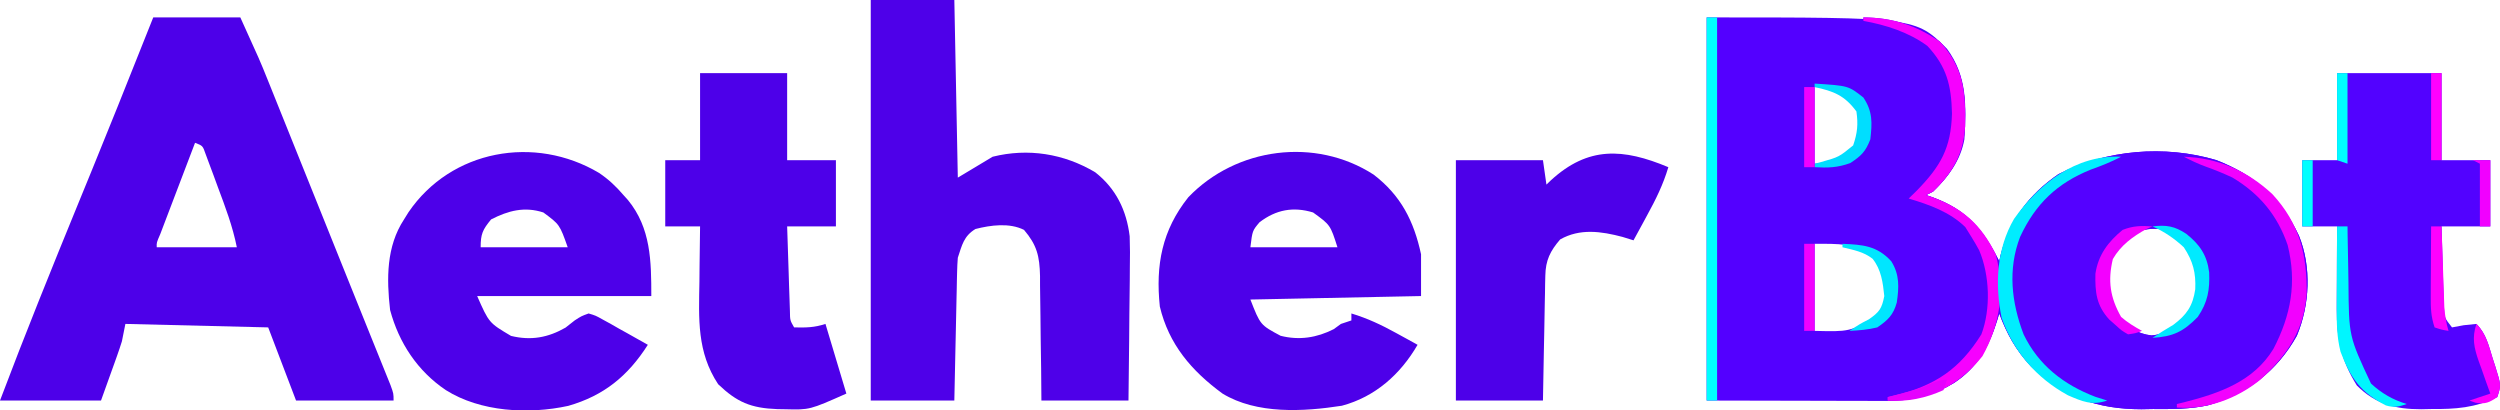 <svg xmlns="http://www.w3.org/2000/svg" version="1.1" viewBox="199 461 717.78 117.85">
<path d="M0 0 C59.926 0 59.926 0 69 9 C74.871 16.971 74.541 25.508 74 35 C72.879 41.116 69.412 45.76 65 50 C64.01 50.495 64.01 50.495 63 51 C63.664 51.231 64.328 51.461 65.012 51.699 C74.684 55.272 79.459 60.918 84 70 C84.147 69.371 84.294 68.742 84.445 68.094 C87.039 58.196 92.527 50.804 101 45 C114.792 37.977 131.391 36.541 146.324 40.961 C157.407 45.265 164.973 51.983 170.055 62.668 C173.705 71.672 173.17 82.504 169.457 91.398 C163.671 101.729 155.072 108.131 143.887 111.374 C138.653 112.509 133.46 112.472 128.125 112.438 C127.031 112.457 125.936 112.477 124.809 112.498 C112.165 112.491 102.154 108.948 93.098 100.152 C88.791 95.573 86.188 90.872 84 85 C83.83 85.58 83.66 86.16 83.484 86.758 C81.103 94.433 77.908 100.475 71 105 C64.714 108.258 59.333 110.129 52.222 110.114 C50.456 110.113 50.456 110.113 48.655 110.113 C47.423 110.108 46.191 110.103 44.922 110.098 C43.218 110.096 43.218 110.096 41.479 110.095 C37.236 110.089 32.993 110.075 28.75 110.062 C19.262 110.042 9.775 110.021 0 110 C0 73.7 0 37.4 0 0 Z M31 20 C31 27.26 31 34.52 31 42 C38.444 41.756 38.444 41.756 41.438 39.125 C44.308 35.222 44.407 31.725 44 27 C41.633 23.055 39.433 21.219 35 20 C33.68 20 32.36 20 31 20 Z M115.562 69.438 C114.183 75.721 114.911 80.354 118 86 C121.121 88.892 123.49 90.828 127.75 91.312 C132.637 90.843 135.614 88.577 138.812 84.938 C141.33 80.83 141.481 76.684 141 72 C139.193 66.879 136.567 63.93 132 61 C124.24 59.645 119.524 62.72 115.562 69.438 Z M31 65 C31 73.25 31 81.5 31 90 C40.891 90.246 40.891 90.246 49 86 C51.254 83.15 52.085 81.403 51.863 77.754 C51.224 74.183 50.386 71.558 48.312 68.562 C42.676 64.754 37.787 65 31 65 Z " fill="#5300FF" transform="translate(689,466)"/>
<path d="M0 0 C8.25 0 16.5 0 25 0 C30.625 12.375 30.625 12.375 32.856 17.923 C33.101 18.53 33.345 19.137 33.598 19.762 C34.392 21.732 35.182 23.704 35.973 25.676 C36.542 27.09 37.111 28.505 37.681 29.919 C39.176 33.634 40.668 37.349 42.16 41.065 C43.635 44.739 45.114 48.411 46.592 52.084 C49.204 58.577 51.812 65.071 54.417 71.567 C56.162 75.917 57.913 80.266 59.669 84.612 C60.803 87.422 61.934 90.232 63.065 93.043 C63.599 94.367 64.133 95.691 64.67 97.014 C65.405 98.829 66.135 100.645 66.865 102.462 C67.486 104 67.486 104 68.12 105.57 C69 108 69 108 69 110 C59.76 110 50.52 110 41 110 C38.36 103.07 35.72 96.14 33 89 C12.705 88.505 12.705 88.505 -8 88 C-8.33 89.65 -8.66 91.3 -9 93 C-9.441 94.412 -9.911 95.815 -10.41 97.207 C-10.651 97.885 -10.892 98.563 -11.141 99.261 C-11.445 100.103 -11.749 100.945 -12.062 101.812 C-13.032 104.514 -14.001 107.216 -15 110 C-24.57 110 -34.14 110 -44 110 C-36.818 90.968 -29.199 72.139 -21.49 53.316 C-20.623 51.2 -19.757 49.084 -18.891 46.969 C-18.468 45.938 -18.046 44.906 -17.611 43.844 C-12.673 31.773 -7.826 19.665 -3.011 7.544 C-2.011 5.028 -1.006 2.514 0 0 Z M12 36 C10.431 40.111 8.865 44.223 7.3 48.335 C6.767 49.735 6.234 51.135 5.7 52.534 C4.934 54.542 4.17 56.55 3.406 58.559 C2.715 60.373 2.715 60.373 2.01 62.224 C0.943 64.664 0.943 64.664 1 66 C8.59 66 16.18 66 24 66 C22.793 59.966 20.719 54.5 18.562 48.75 C18.155 47.636 17.747 46.523 17.326 45.375 C16.931 44.318 16.536 43.261 16.129 42.172 C15.769 41.203 15.408 40.235 15.037 39.237 C14.211 36.846 14.211 36.846 12 36 Z " fill="#4D00E9" transform="translate(243,466)"/>
<path d="M0 0 C8.291 0.037 15.164 2.259 22 7 C28.827 14.487 29.385 21.469 29.211 31.297 C28.764 39.149 25.633 44.587 20 50 C19.01 50.495 19.01 50.495 18 51 C18.664 51.231 19.328 51.461 20.012 51.699 C29.684 55.272 34.459 60.918 39 70 C39.147 69.371 39.294 68.742 39.445 68.094 C42.039 58.196 47.527 50.804 56 45 C69.792 37.977 86.391 36.541 101.324 40.961 C112.407 45.265 119.973 51.983 125.055 62.668 C128.705 71.672 128.17 82.504 124.457 91.398 C118.671 101.729 110.072 108.131 98.887 111.374 C93.653 112.509 88.46 112.472 83.125 112.438 C82.031 112.457 80.936 112.477 79.809 112.498 C67.165 112.491 57.154 108.948 48.098 100.152 C43.791 95.573 41.188 90.872 39 85 C38.83 85.58 38.66 86.16 38.484 86.758 C35.817 95.356 31.918 101.615 23.965 106.164 C18.39 108.897 13.171 109.742 7 110 C7 109.67 7 109.34 7 109 C7.701 108.841 8.402 108.683 9.125 108.52 C20.568 105.705 27.62 101.008 33.875 91 C36.625 83.723 36.265 73.978 33.25 66.875 C32.54 65.561 31.794 64.265 31 63 C30.422 62.072 29.845 61.144 29.25 60.188 C24.752 55.815 18.938 53.781 13 52 C13.742 51.278 14.485 50.556 15.25 49.812 C22.18 42.725 25.149 37.559 25.438 27.625 C25.253 19.514 23.932 14.141 18.375 8.188 C13.025 4.254 6.472 2.154 0 1 C0 0.67 0 0.34 0 0 Z M70.562 69.438 C69.183 75.721 69.911 80.354 73 86 C76.121 88.892 78.49 90.828 82.75 91.312 C87.637 90.843 90.614 88.577 93.812 84.938 C96.33 80.83 96.481 76.684 96 72 C94.193 66.879 91.567 63.93 87 61 C79.24 59.645 74.524 62.72 70.562 69.438 Z " fill="#5401FF" transform="translate(734,466)"/>
<path d="M0 0 C7.92 0 15.84 0 24 0 C24.33 16.83 24.66 33.66 25 51 C28.3 49.02 31.6 47.04 35 45 C45.126 42.469 55.451 44.087 64.465 49.473 C70.4 54.148 73.432 60.344 74.344 67.82 C74.459 70.86 74.451 73.873 74.391 76.914 C74.385 78.01 74.379 79.105 74.373 80.234 C74.351 83.698 74.301 87.161 74.25 90.625 C74.23 92.988 74.212 95.352 74.195 97.715 C74.155 103.477 74.077 109.237 74 115 C65.75 115 57.5 115 49 115 C48.974 111.966 48.948 108.931 48.922 105.805 C48.883 102.856 48.838 99.907 48.792 96.958 C48.764 94.913 48.743 92.869 48.729 90.824 C48.708 87.88 48.661 84.936 48.609 81.992 C48.608 81.083 48.607 80.173 48.606 79.236 C48.475 73.555 47.73 70.357 44 66 C39.822 63.911 34.471 64.625 30.062 65.75 C26.698 67.789 26.204 70.387 25 74 C24.887 75.365 24.824 76.735 24.795 78.104 C24.775 78.925 24.755 79.745 24.734 80.591 C24.709 81.913 24.709 81.913 24.684 83.262 C24.663 84.168 24.642 85.073 24.621 86.007 C24.555 88.9 24.496 91.794 24.438 94.688 C24.394 96.649 24.351 98.611 24.307 100.572 C24.199 105.381 24.1 110.191 24 115 C16.08 115 8.16 115 0 115 C0 77.05 0 39.1 0 0 Z " fill="#4E00E9" transform="translate(449,461)"/>
<path d="M0 0 C7.855 6.014 11.556 13.337 13.625 22.875 C13.625 26.835 13.625 30.795 13.625 34.875 C-2.545 35.205 -18.715 35.535 -35.375 35.875 C-32.522 43.18 -32.522 43.18 -26.695 46.285 C-21.368 47.639 -16.284 46.85 -11.438 44.375 C-10.757 43.88 -10.076 43.385 -9.375 42.875 C-8.385 42.545 -7.395 42.215 -6.375 41.875 C-6.375 41.215 -6.375 40.555 -6.375 39.875 C-1.748 41.267 2.272 43.17 6.5 45.5 C7.652 46.132 8.805 46.763 9.992 47.414 C10.861 47.896 11.73 48.378 12.625 48.875 C7.711 57.347 0.463 63.813 -9.109 66.367 C-20.134 68.081 -33.556 68.853 -43.375 62.875 C-52.285 56.352 -58.805 48.718 -61.375 37.875 C-62.623 25.962 -60.743 15.971 -53.188 6.5 C-39.45 -7.803 -16.77 -10.82 0 0 Z M-32.75 13.688 C-34.793 16.112 -34.793 16.112 -35.375 20.875 C-27.125 20.875 -18.875 20.875 -10.375 20.875 C-12.418 14.463 -12.418 14.463 -17.375 10.875 C-23.067 9.143 -28.002 10.064 -32.75 13.688 Z " fill="#4D00E9" transform="translate(593.375,511.125)"/>
<path d="M0 0 C2.741 1.847 4.849 3.838 7 6.348 C7.431 6.826 7.861 7.304 8.305 7.797 C14.886 15.839 15 25.338 15 35.348 C-1.5 35.348 -18 35.348 -35 35.348 C-31.609 43.043 -31.609 43.043 -25.281 46.789 C-19.585 48.184 -14.653 47.297 -9.625 44.41 C-8.326 43.389 -8.326 43.389 -7 42.348 C-5.093 41.108 -5.093 41.108 -3 40.348 C-0.985 40.947 -0.985 40.947 1.109 42.121 C1.863 42.534 2.618 42.946 3.395 43.371 C4.172 43.817 4.949 44.263 5.75 44.723 C6.543 45.161 7.336 45.599 8.152 46.051 C10.11 47.136 12.058 48.235 14 49.348 C8.302 58.278 1.415 63.938 -8.845 66.876 C-20.246 69.371 -34.073 68.606 -44 62.348 C-52.117 56.881 -57.475 48.782 -60 39.348 C-61.025 30.349 -61.095 21.11 -56 13.348 C-55.576 12.666 -55.152 11.984 -54.715 11.281 C-42.472 -6.692 -18.417 -10.967 0 0 Z M-31 13.348 C-33.432 16.295 -34 17.536 -34 21.348 C-25.75 21.348 -17.5 21.348 -9 21.348 C-11.317 14.806 -11.317 14.806 -16 11.348 C-21.4 9.59 -26.063 10.811 -31 13.348 Z " fill="#4D00E9" transform="translate(371,510.652)"/>
<path d="M0 0 C9.9 0 19.8 0 30 0 C30 8.25 30 16.5 30 25 C34.62 25 39.24 25 44 25 C44 31.27 44 37.54 44 44 C39.38 44 34.76 44 30 44 C30.114 48.271 30.24 52.542 30.375 56.812 C30.406 58.027 30.437 59.242 30.469 60.494 C30.527 62.239 30.527 62.239 30.586 64.02 C30.617 65.093 30.649 66.167 30.681 67.273 C30.816 70.216 30.816 70.216 33 73 C34.114 72.794 35.227 72.588 36.375 72.375 C37.571 72.251 38.767 72.127 40 72 C42.824 74.824 43.537 78.21 44.688 81.938 C44.925 82.666 45.163 83.395 45.408 84.146 C47.123 89.632 47.123 89.632 46 93 C39.658 96.12 33.991 96.49 27 96.438 C26.054 96.457 25.108 96.477 24.133 96.498 C16.689 96.493 11.039 95.039 5.688 89.688 C1.154 82.467 -0.132 76.122 -0.098 67.73 C-0.096 67.049 -0.095 66.368 -0.093 65.667 C-0.088 63.507 -0.075 61.347 -0.062 59.188 C-0.057 57.717 -0.053 56.246 -0.049 54.775 C-0.038 51.184 -0.021 47.592 0 44 C-3.3 44 -6.6 44 -10 44 C-10 37.73 -10 31.46 -10 25 C-6.7 25 -3.4 25 0 25 C0 16.75 0 8.5 0 0 Z " fill="#5202FF" transform="translate(870,482)"/>
<path d="M0 0 C8.25 0 16.5 0 25 0 C25 8.25 25 16.5 25 25 C29.62 25 34.24 25 39 25 C39 31.27 39 37.54 39 44 C34.38 44 29.76 44 25 44 C25.14 48.459 25.287 52.917 25.438 57.375 C25.477 58.646 25.516 59.917 25.557 61.227 C25.599 62.438 25.64 63.65 25.684 64.898 C25.739 66.579 25.739 66.579 25.795 68.294 C25.826 70.967 25.826 70.967 27 73 C30.343 73.074 32.804 73.065 36 72 C38.97 81.9 38.97 81.9 42 92 C31.459 96.685 31.459 96.685 24.438 96.5 C23.326 96.482 23.326 96.482 22.192 96.463 C14.579 96.186 10.578 94.464 5.188 89.312 C-0.927 80.054 -0.368 70.564 -0.188 59.938 C-0.172 58.389 -0.159 56.84 -0.146 55.291 C-0.114 51.527 -0.062 47.764 0 44 C-3.3 44 -6.6 44 -10 44 C-10 37.73 -10 31.46 -10 25 C-6.7 25 -3.4 25 0 25 C0 16.75 0 8.5 0 0 Z " fill="#4D00E9" transform="translate(400,482)"/>
<path d="M0 0 C-1.48 5.001 -3.632 9.329 -6.125 13.875 C-6.498 14.563 -6.87 15.252 -7.254 15.961 C-8.165 17.643 -9.082 19.322 -10 21 C-11.558 20.517 -11.558 20.517 -13.148 20.023 C-19.263 18.399 -25.418 17.525 -31.062 20.75 C-33.928 24.078 -35.235 26.723 -35.319 31.126 C-35.339 31.927 -35.359 32.727 -35.379 33.552 C-35.396 34.833 -35.396 34.833 -35.414 36.141 C-35.433 37.023 -35.453 37.905 -35.473 38.814 C-35.532 41.626 -35.579 44.438 -35.625 47.25 C-35.663 49.159 -35.702 51.068 -35.742 52.977 C-35.84 57.651 -35.919 62.325 -36 67 C-44.25 67 -52.5 67 -61 67 C-61 44.23 -61 21.46 -61 -2 C-52.75 -2 -44.5 -2 -36 -2 C-35.67 0.31 -35.34 2.62 -35 5 C-34.587 4.602 -34.175 4.203 -33.75 3.793 C-22.993 -6.075 -12.974 -5.432 0 0 Z " fill="#4D00E9" transform="translate(678,509)"/>
<path d="M0 0 C8.291 0.037 15.164 2.259 22 7 C28.827 14.487 29.385 21.469 29.211 31.297 C28.764 39.149 25.633 44.587 20 50 C19.01 50.495 19.01 50.495 18 51 C18.664 51.231 19.328 51.461 20.012 51.699 C28.734 54.921 33.877 59.628 38 68 C40.684 78.267 39.296 88.09 34.188 97.25 C28.994 103.779 22.506 108.079 14.199 109.469 C11.797 109.713 9.412 109.899 7 110 C7 109.67 7 109.34 7 109 C7.701 108.841 8.402 108.683 9.125 108.52 C20.568 105.705 27.62 101.008 33.875 91 C36.625 83.723 36.265 73.978 33.25 66.875 C32.54 65.561 31.794 64.265 31 63 C30.422 62.072 29.845 61.144 29.25 60.188 C24.752 55.815 18.938 53.781 13 52 C13.742 51.278 14.485 50.556 15.25 49.812 C22.18 42.725 25.149 37.559 25.438 27.625 C25.253 19.514 23.932 14.141 18.375 8.188 C13.025 4.254 6.472 2.154 0 1 C0 0.67 0 0.34 0 0 Z " fill="#F600FF" transform="translate(734,466)"/>
<path d="M0 0 C0.99 0 1.98 0 3 0 C3 36.3 3 72.6 3 110 C2.01 110 1.02 110 0 110 C0 73.7 0 37.4 0 0 Z " fill="#00FFFF" transform="translate(689,466)"/>
<path d="M0 0 C9.821 0.327 18.215 4.032 25.438 10.75 C33.229 19.191 35.405 28.152 35.266 39.332 C34.5 49.907 29.697 56.941 22 64 C15.29 69.433 6.693 72.686 -2 72 C-2 71.67 -2 71.34 -2 71 C-1.299 70.83 -0.598 70.66 0.125 70.484 C10.278 67.891 20.03 64.51 25.734 55.156 C30.783 45.444 32.489 36.082 29.809 25.359 C26.871 16.788 21.735 10.641 14 6 C11.451 4.806 8.912 3.768 6.262 2.824 C4.075 2.027 2.06 1.079 0 0 Z " fill="#F200FF" transform="translate(826,506)"/>
<path d="M0 0 C-2.837 1.486 -5.673 2.615 -8.688 3.688 C-18.39 7.589 -24.588 13.519 -29 23 C-32.589 32.328 -31.483 41.834 -28 51 C-23.729 59.852 -16.484 65.465 -7.375 68.938 C-6.261 69.288 -5.147 69.639 -4 70 C-8.406 71.509 -11.122 70.269 -15.27 68.492 C-24.34 63.535 -30.923 55.935 -34.312 46.25 C-36.272 36.639 -35.749 26.435 -30.746 17.848 C-23.584 7.68 -12.967 -0.635 0 0 Z " fill="#00EDFF" transform="translate(808,506)"/>
<path d="M0 0 C0.99 0 1.98 0 3 0 C3.009 0.841 3.019 1.681 3.028 2.548 C3.073 5.733 3.135 8.918 3.208 12.103 C3.235 13.469 3.257 14.836 3.271 16.202 C3.384 31.55 3.384 31.55 9.741 45.121 C12.781 47.928 16.018 49.793 20 51 C17.68 51.797 16.38 52.114 14 51.398 C6.857 47.743 3.841 43.576 1 36 C-0.05 31.873 -0.115 27.98 -0.098 23.73 C-0.096 23.049 -0.095 22.368 -0.093 21.667 C-0.088 19.507 -0.075 17.347 -0.062 15.188 C-0.057 13.717 -0.053 12.246 -0.049 10.775 C-0.038 7.184 -0.021 3.592 0 0 Z " fill="#00F6FF" transform="translate(870,526)"/>
<path d="M0 0 C3.975 -0.485 6.406 -0.061 9.688 2.125 C13.539 5.175 15.64 8.181 16.277 13.172 C16.487 18.181 15.887 21.765 13 26 C8.85 30.244 5.922 31.645 0 32 C1.962 30.692 3.963 29.438 6 28.25 C9.819 25.386 11.592 22.834 12.281 18.047 C12.498 13.324 11.648 10.018 9 6 C6.213 3.427 3.463 1.539 0 0 Z " fill="#00EAFF" transform="translate(817,526)"/>
<path d="M0 0 C-0.804 0.34 -0.804 0.34 -1.625 0.688 C-5.623 2.897 -9.062 5.38 -11.375 9.375 C-12.864 15.628 -12.168 20.403 -9 26 C-7.079 27.662 -5.24 28.756 -3 30 C-4.773 30.668 -4.773 30.668 -7 31 C-8.852 29.926 -8.852 29.926 -10.625 28.312 C-11.215 27.793 -11.806 27.274 -12.414 26.738 C-16.113 22.684 -16.493 18.937 -16.383 13.605 C-15.588 8.194 -12.715 4.407 -8.562 1 C-5.554 -0.174 -3.202 -0.223 0 0 Z " fill="#F300FF" transform="translate(817,526)"/>
<path d="M0 0 C5.764 0.251 9.898 0.525 14 5 C16.423 8.855 16.235 12.47 15.594 16.844 C14.607 20.428 13.035 21.933 10 24 C7.265 24.674 4.838 24.856 2 25 C5 23 5 23 7.562 21.688 C10.595 19.588 11.291 18.622 12 15 C11.603 11.116 11.124 7.413 8.648 4.301 C6.069 2.265 3.148 1.772 0 1 C0 0.67 0 0.34 0 0 Z " fill="#00E6FF" transform="translate(728,531)"/>
<path d="M0 0 C0.99 0 1.98 0 3 0 C3.038 1.15 3.038 1.15 3.076 2.323 C3.192 5.799 3.315 9.274 3.438 12.75 C3.477 13.957 3.516 15.163 3.557 16.406 C3.599 17.566 3.64 18.727 3.684 19.922 C3.72 20.99 3.757 22.058 3.795 23.159 C3.97 25.583 4.312 27.679 5 30 C3.062 29.688 3.062 29.688 1 29 C-0.079 25.762 -0.114 23.422 -0.098 20.02 C-0.094 18.856 -0.091 17.693 -0.088 16.494 C-0.08 15.279 -0.071 14.064 -0.062 12.812 C-0.058 11.586 -0.053 10.359 -0.049 9.096 C-0.037 6.064 -0.021 3.032 0 0 Z " fill="#FE00FF" transform="translate(897,526)"/>
<path d="M0 0 C9.701 0.613 9.701 0.613 14 4 C16.702 8.054 16.527 11.245 16 16 C14.609 19.554 13.436 20.713 10.25 22.812 C6.628 24.136 3.827 24.23 0 24 C0 23.67 0 23.34 0 23 C0.615 22.841 1.23 22.683 1.863 22.52 C7.006 21.068 7.006 21.068 11.062 17.75 C12.277 14.188 12.534 11.741 12 8 C8.601 3.365 5.389 2.162 0 1 C0 0.67 0 0.34 0 0 Z " fill="#00DEFF" transform="translate(720,485)"/>
<path d="M0 0 C0.99 0 1.98 0 3 0 C3 8.58 3 17.16 3 26 C2.01 25.67 1.02 25.34 0 25 C0 16.75 0 8.5 0 0 Z " fill="#00FCFF" transform="translate(870,482)"/>
<path d="M0 0 C0.99 0 1.98 0 3 0 C3 8.25 3 16.5 3 25 C2.01 25 1.02 25 0 25 C0 16.75 0 8.5 0 0 Z " fill="#F100FF" transform="translate(717,531)"/>
<path d="M0 0 C0.99 0 1.98 0 3 0 C3 8.25 3 16.5 3 25 C2.01 25 1.02 25 0 25 C0 16.75 0 8.5 0 0 Z " fill="#FF00FF" transform="translate(897,482)"/>
<path d="M0 0 C2.824 2.824 3.537 6.21 4.688 9.938 C4.925 10.666 5.163 11.395 5.408 12.146 C7.123 17.632 7.123 17.632 6 21 C3.669 22.608 2.572 23.095 -0.25 22.625 C-1.116 22.316 -1.116 22.316 -2 22 C-0.02 21.34 1.96 20.68 4 20 C3.627 18.975 3.255 17.95 2.871 16.895 C2.393 15.534 1.915 14.173 1.438 12.812 C1.191 12.139 0.944 11.465 0.689 10.771 C-0.686 6.799 -1.312 4.045 0 0 Z " fill="#FA00FF" transform="translate(910,554)"/>
<path d="M0 0 C0.99 0 1.98 0 3 0 C3 7.59 3 15.18 3 23 C2.01 23 1.02 23 0 23 C0 15.41 0 7.82 0 0 Z " fill="#F000FF" transform="translate(717,486)"/>
<path d="M0 0 C1.65 0 3.3 0 5 0 C5 6.27 5 12.54 5 19 C4.01 19 3.02 19 2 19 C2 13.06 2 7.12 2 1 C1.34 0.67 0.68 0.34 0 0 Z " fill="#F100FF" transform="translate(909,507)"/>
<path d="M0 0 C0.99 0 1.98 0 3 0 C3 6.27 3 12.54 3 19 C2.01 19 1.02 19 0 19 C0 12.73 0 6.46 0 0 Z " fill="#00FFFF" transform="translate(860,507)"/>
<path d="M0 0 C-0.33 0.99 -0.66 1.98 -1 3 C-6.045 5.309 -11.463 6.437 -17 6 C-17 5.67 -17 5.34 -17 5 C-15.879 4.71 -15.879 4.71 -14.734 4.414 C-13.75 4.154 -12.765 3.893 -11.75 3.625 C-10.775 3.37 -9.801 3.115 -8.797 2.852 C-5.778 1.933 -3.139 0 0 0 Z " fill="#E500FF" transform="translate(758,570)"/>
</svg>